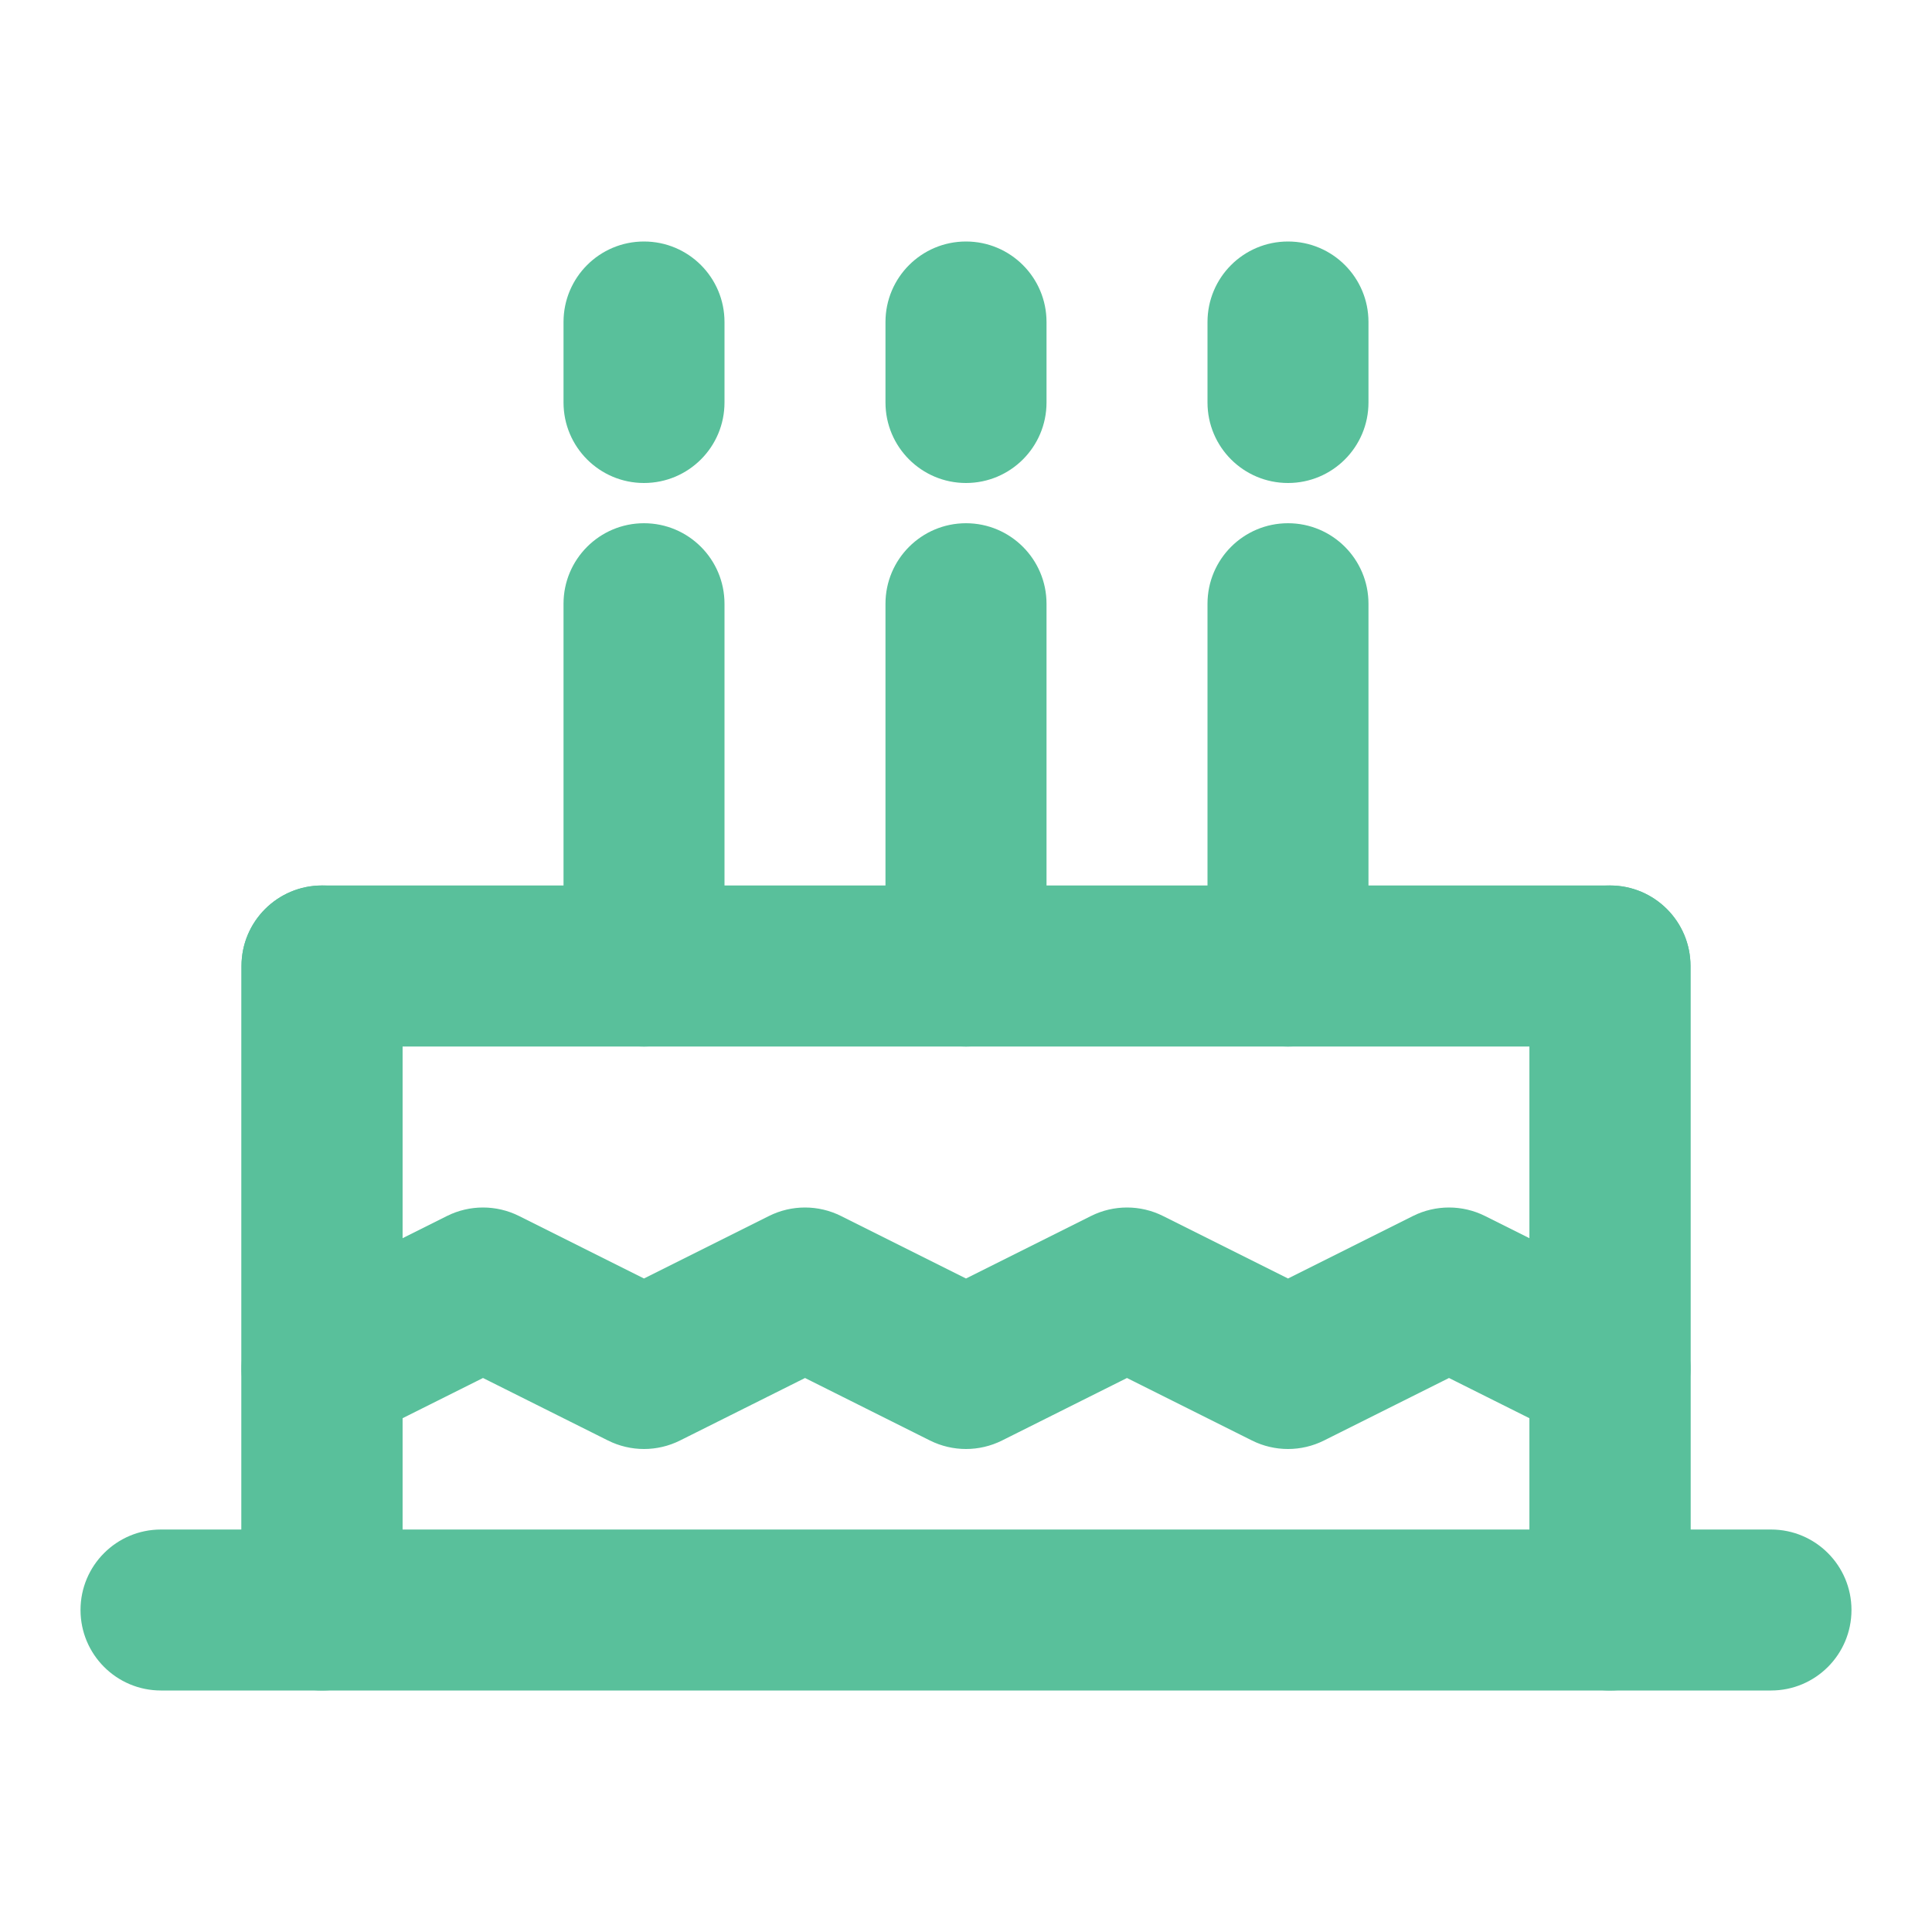 <svg width="28" height="28" viewBox="0 0 28 28" fill="none" xmlns="http://www.w3.org/2000/svg">
<path fill-rule="evenodd" clip-rule="evenodd" d="M3.5 14C3.5 13.356 4.022 12.833 4.667 12.833H23.333C23.978 12.833 24.5 13.356 24.5 14V22.167H25.667C26.311 22.167 26.833 22.689 26.833 23.333C26.833 23.978 26.311 24.5 25.667 24.5H2.333C1.689 24.5 1.167 23.978 1.167 23.333C1.167 22.689 1.689 22.167 2.333 22.167H3.5V14ZM5.833 22.167H22.167V15.167H5.833V22.167Z" fill="#59C09B"/>
<path fill-rule="evenodd" clip-rule="evenodd" d="M6.478 17.623C6.807 17.459 7.193 17.459 7.522 17.623L9.333 18.529L11.145 17.623C11.473 17.459 11.86 17.459 12.188 17.623L14 18.529L15.812 17.623C16.14 17.459 16.527 17.459 16.855 17.623L18.667 18.529L20.478 17.623C20.807 17.459 21.193 17.459 21.522 17.623L23.855 18.79C24.431 19.078 24.665 19.779 24.377 20.355C24.089 20.931 23.388 21.165 22.812 20.877L21 19.971L19.188 20.877C18.86 21.041 18.473 21.041 18.145 20.877L16.333 19.971L14.522 20.877C14.193 21.041 13.807 21.041 13.478 20.877L11.667 19.971L9.855 20.877C9.527 21.041 9.14 21.041 8.812 20.877L7 19.971L5.188 20.877C4.612 21.165 3.911 20.931 3.623 20.355C3.335 19.779 3.569 19.078 4.145 18.79L6.478 17.623Z" fill="#59C09B"/>
<path fill-rule="evenodd" clip-rule="evenodd" d="M18.667 7.583C19.311 7.583 19.833 8.106 19.833 8.75V14C19.833 14.644 19.311 15.167 18.667 15.167C18.022 15.167 17.5 14.644 17.5 14V8.75C17.5 8.106 18.022 7.583 18.667 7.583Z" fill="#59C09B"/>
<path fill-rule="evenodd" clip-rule="evenodd" d="M14 7.583C14.644 7.583 15.167 8.106 15.167 8.75V14C15.167 14.644 14.644 15.167 14 15.167C13.356 15.167 12.833 14.644 12.833 14V8.75C12.833 8.106 13.356 7.583 14 7.583Z" fill="#59C09B"/>
<path fill-rule="evenodd" clip-rule="evenodd" d="M9.333 7.583C9.978 7.583 10.5 8.106 10.5 8.75V14C10.5 14.644 9.978 15.167 9.333 15.167C8.689 15.167 8.167 14.644 8.167 14V8.75C8.167 8.106 8.689 7.583 9.333 7.583Z" fill="#59C09B"/>
<path fill-rule="evenodd" clip-rule="evenodd" d="M18.667 3.5C19.311 3.5 19.833 4.022 19.833 4.667V5.833C19.833 6.478 19.311 7 18.667 7C18.022 7 17.5 6.478 17.5 5.833V4.667C17.5 4.022 18.022 3.5 18.667 3.5Z" fill="#59C09B"/>
<path fill-rule="evenodd" clip-rule="evenodd" d="M14 3.5C14.644 3.5 15.167 4.022 15.167 4.667V5.833C15.167 6.478 14.644 7 14 7C13.356 7 12.833 6.478 12.833 5.833V4.667C12.833 4.022 13.356 3.5 14 3.5Z" fill="#59C09B"/>
<path fill-rule="evenodd" clip-rule="evenodd" d="M9.333 3.5C9.978 3.5 10.5 4.022 10.5 4.667V5.833C10.5 6.478 9.978 7 9.333 7C8.689 7 8.167 6.478 8.167 5.833V4.667C8.167 4.022 8.689 3.5 9.333 3.5Z" fill="#59C09B"/>
<path fill-rule="evenodd" clip-rule="evenodd" d="M4.667 12.833C5.311 12.833 5.833 13.356 5.833 14V23.333C5.833 23.978 5.311 24.5 4.667 24.5C4.022 24.5 3.5 23.978 3.5 23.333V14C3.5 13.356 4.022 12.833 4.667 12.833Z" fill="#59C09B"/>
<path fill-rule="evenodd" clip-rule="evenodd" d="M23.333 12.833C23.978 12.833 24.5 13.356 24.5 14V23.333C24.5 23.978 23.978 24.5 23.333 24.5C22.689 24.5 22.167 23.978 22.167 23.333V14C22.167 13.356 22.689 12.833 23.333 12.833Z" fill="#59C09B"/>
</svg>
